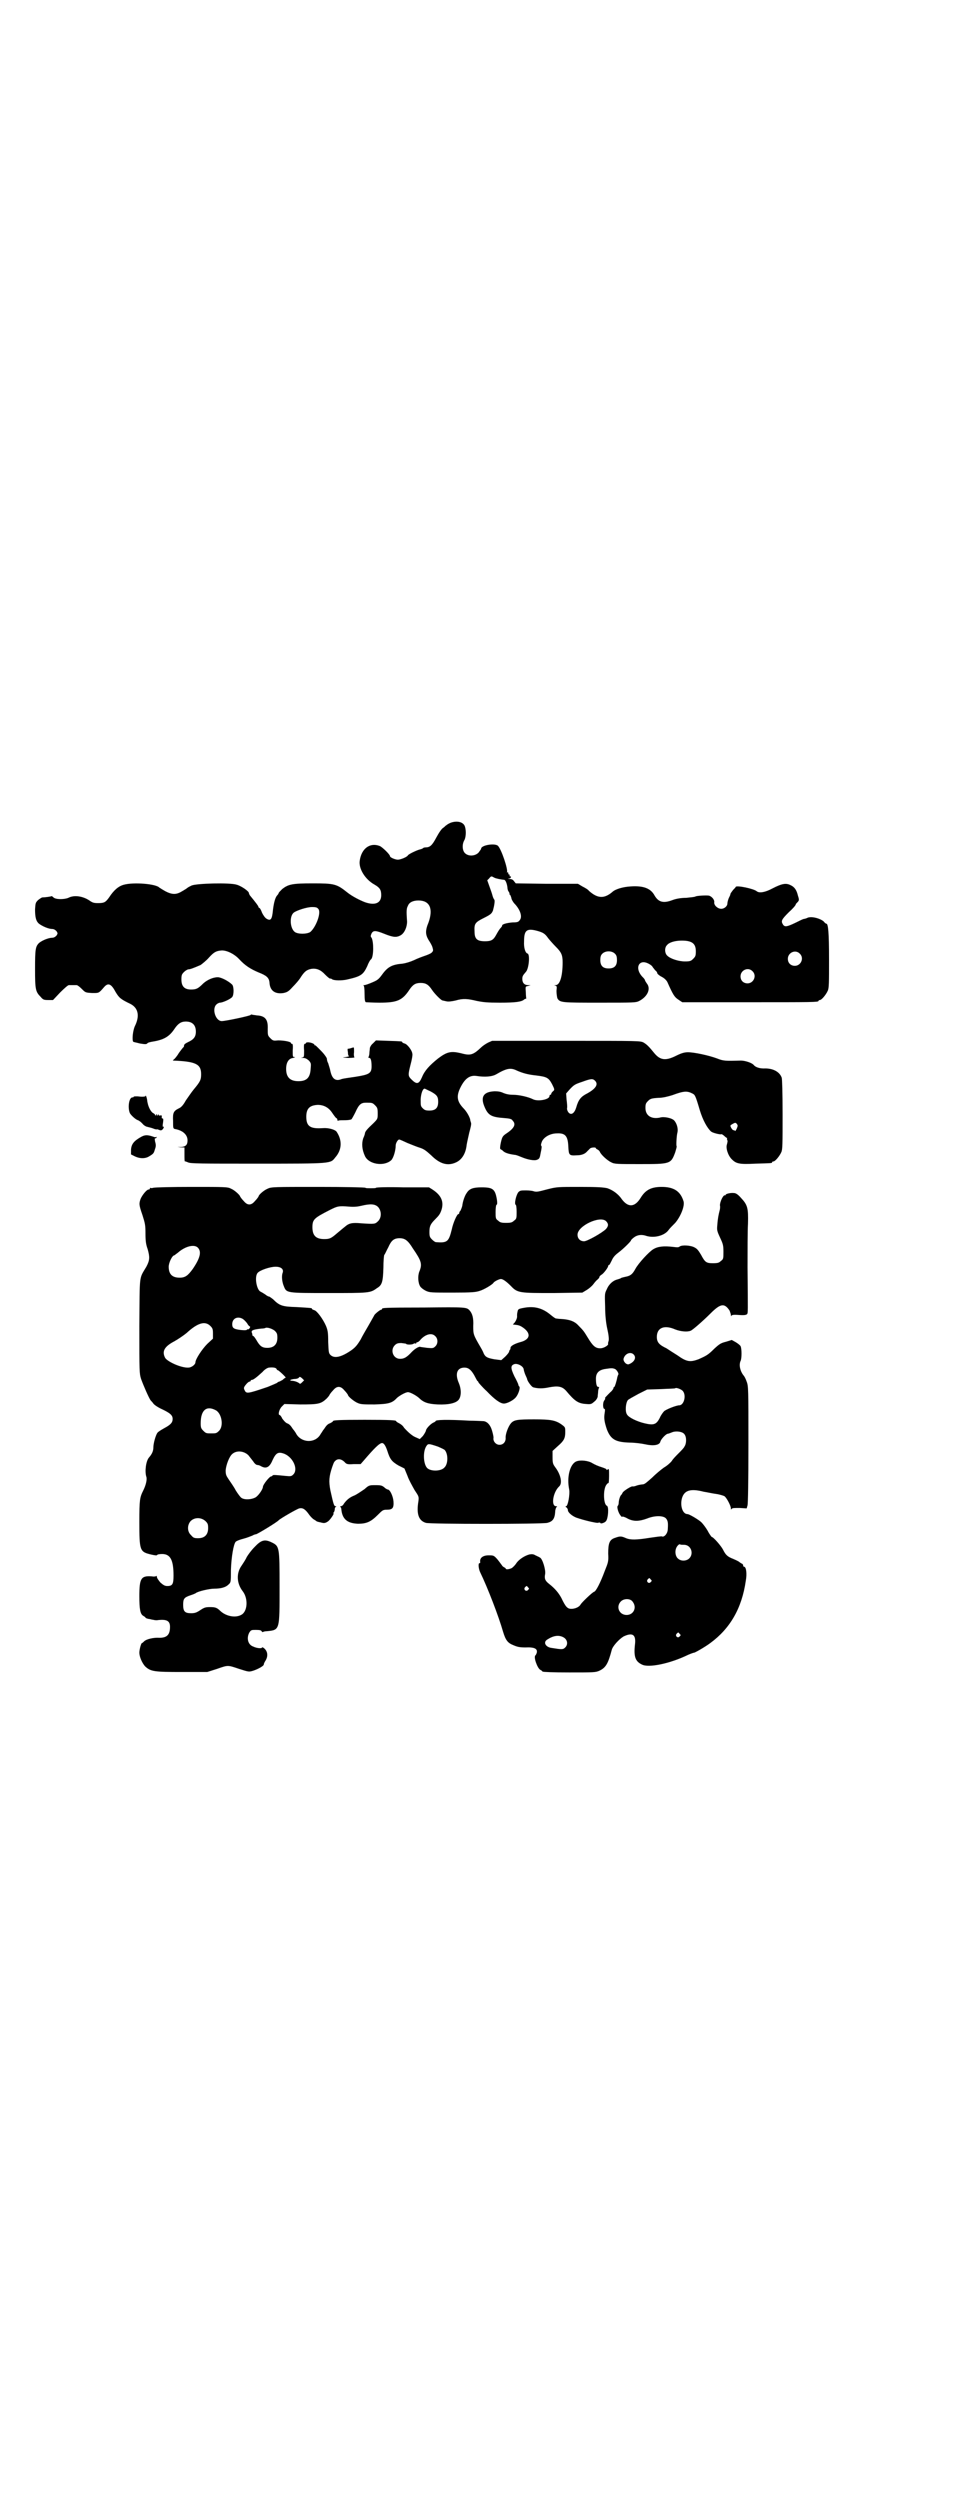 <?xml version="1.0" standalone="no"?>
<!DOCTYPE svg PUBLIC "-//W3C//DTD SVG 20010904//EN"
 "http://www.w3.org/TR/2001/REC-SVG-20010904/DTD/svg10.dtd">
<svg version="1.0" xmlns="http://www.w3.org/2000/svg"
 width="1100pt" height="2850pt" viewBox="0 0 1100 2850"
 preserveAspectRatio="xMidYMid meet">
<g transform="translate(0,2850) scale(0.5,-0.5)"
fill="#000000" stroke="none">
<path d="M1028 3824 c-5 -2 -9 -5 -10 -6 -1 0 -3 -3 -6 -5 -4 -2 -10 -11 -16
-22 -10 -19 -15 -23 -25 -23 -3 0 -5 -1 -6 -2 -1 -1 -4 -2 -8 -3 -7 -2 -24
-10 -26 -13 -2 -4 -17 -10 -23 -10 -6 0 -18 5 -18 8 0 4 -18 21 -23 23 -22 9
-42 -5 -46 -33 -3 -18 12 -43 34 -55 12 -7 15 -12 15 -24 0 -18 -14 -24 -37
-16 -13 5 -30 14 -40 22 -25 20 -30 21 -80 21 -46 0 -55 -2 -69 -13 -4 -4 -8
-8 -8 -9 0 -1 -2 -4 -4 -6 -4 -5 -7 -16 -9 -32 -2 -22 -5 -26 -14 -21 -4 2 -8
8 -11 14 -2 6 -5 11 -6 11 -1 0 -2 1 -2 2 0 2 -6 10 -20 27 -1 2 -2 4 -2 5 0
4 -17 16 -28 19 -15 5 -92 3 -103 -2 -4 -2 -8 -4 -9 -5 -1 -1 -7 -5 -16 -10
-13 -7 -24 -5 -43 7 -2 1 -4 3 -5 3 -7 9 -59 13 -81 7 -12 -3 -23 -12 -34 -29
-8 -11 -11 -13 -25 -13 -10 0 -13 1 -20 6 -15 10 -35 13 -48 6 -10 -4 -29 -4
-34 1 -2 2 -4 3 -4 3 -1 -1 -15 -3 -21 -3 -2 0 -6 -3 -10 -6 -6 -6 -6 -7 -7
-21 0 -18 2 -27 9 -33 8 -6 22 -12 30 -12 4 0 7 -2 10 -5 3 -5 3 -5 0 -10 -3
-3 -6 -5 -10 -5 -8 0 -23 -6 -30 -12 -8 -8 -9 -14 -9 -59 0 -47 1 -52 13 -64
5 -6 7 -7 17 -7 l11 0 16 17 c9 9 18 17 20 17 2 0 6 0 9 0 3 0 8 0 9 0 2 0 7
-4 12 -9 8 -8 8 -8 23 -9 16 0 15 -1 28 14 9 10 16 7 26 -12 8 -13 11 -16 34
-27 17 -9 21 -26 11 -48 -6 -11 -8 -34 -5 -38 1 -1 8 -2 15 -4 12 -2 15 -2 17
0 1 2 6 3 11 4 26 4 39 11 51 29 8 12 15 17 26 17 15 0 23 -8 23 -23 0 -12 -5
-18 -18 -24 -6 -3 -9 -5 -9 -8 0 -2 -1 -4 -2 -4 0 0 -5 -6 -10 -13 -4 -7 -10
-14 -12 -15 -1 -1 -2 -2 -1 -2 52 -2 64 -8 64 -31 0 -13 -2 -17 -17 -35 -5 -6
-13 -18 -18 -25 -6 -11 -11 -16 -16 -18 -12 -6 -14 -10 -13 -29 0 -15 0 -17 4
-18 18 -3 29 -13 29 -26 0 -10 -4 -14 -14 -15 l-9 0 8 -1 8 0 0 -16 c0 -9 0
-16 1 -16 0 1 4 -1 7 -2 5 -3 31 -3 159 -3 170 0 166 0 177 14 16 18 16 40 3
59 -4 5 -19 9 -31 8 -29 -2 -38 4 -38 26 0 19 8 26 26 27 14 0 25 -6 33 -18 4
-6 8 -11 9 -12 2 0 3 -3 3 -4 0 -2 1 -3 2 -2 1 1 7 1 15 1 7 0 13 1 15 2 1 1
5 8 9 16 8 18 13 22 24 22 14 0 15 0 21 -6 5 -5 6 -7 6 -18 0 -13 0 -13 -10
-23 -14 -13 -18 -18 -19 -22 0 -2 -2 -8 -4 -12 -4 -12 -3 -26 4 -41 9 -19 44
-24 60 -9 5 5 10 22 10 33 0 6 5 14 8 14 2 0 10 -4 19 -8 10 -4 22 -9 29 -11
9 -3 14 -7 25 -17 20 -20 38 -25 57 -16 13 6 22 20 24 40 1 6 4 19 6 28 3 11
5 19 4 22 -1 3 -2 6 -2 8 -2 7 -8 18 -16 26 -14 15 -16 27 -6 47 10 20 21 28
36 26 19 -3 36 -2 46 4 24 14 33 15 47 8 14 -6 25 -9 44 -11 24 -3 28 -5 36
-20 6 -12 6 -13 2 -16 -2 -2 -4 -4 -4 -6 0 -1 -1 -2 -2 -2 -1 0 -2 -1 -2 -3 0
-8 -27 -13 -38 -7 -10 5 -31 10 -45 10 -10 0 -17 2 -22 4 -6 3 -12 4 -20 4
-26 -1 -33 -13 -23 -36 8 -19 16 -23 44 -25 13 -1 18 -2 20 -6 8 -8 4 -17 -14
-29 -9 -6 -10 -8 -13 -21 -2 -9 -2 -14 -1 -15 1 0 3 -2 5 -3 4 -5 13 -8 28
-10 3 0 10 -3 15 -5 14 -6 30 -9 36 -6 5 2 6 4 8 16 2 9 3 15 1 16 -1 1 0 5 2
10 5 10 19 18 34 18 19 1 25 -6 26 -30 1 -20 2 -21 19 -20 11 0 19 3 24 9 2 2
5 5 7 7 3 2 13 3 13 0 0 -1 2 -2 4 -3 2 -1 4 -3 5 -5 2 -6 17 -20 26 -24 7 -4
14 -4 64 -4 71 0 72 0 82 27 2 7 4 13 3 14 -1 2 0 24 2 31 2 8 -1 20 -7 27 -5
6 -24 10 -33 7 -19 -4 -33 4 -33 22 0 9 1 11 6 16 5 5 8 6 23 7 11 0 22 3 32
6 27 10 34 10 46 4 6 -3 7 -4 17 -38 7 -23 17 -41 26 -49 4 -3 20 -7 23 -6 1
1 3 -1 6 -3 3 -3 6 -5 6 -5 1 0 2 -1 1 -2 0 0 0 -2 1 -4 1 -1 0 -5 -1 -9 -3
-8 2 -25 11 -34 10 -10 17 -12 54 -10 37 1 38 1 38 3 0 1 1 2 3 2 4 0 14 12
18 21 3 6 3 19 3 86 0 50 -1 81 -2 84 -5 14 -21 22 -41 21 -10 0 -19 3 -23 8
-4 5 -20 10 -29 10 -36 -1 -40 -1 -55 5 -19 7 -52 14 -66 14 -8 0 -15 -2 -27
-8 -24 -12 -36 -10 -49 5 -13 16 -17 20 -25 25 -8 4 -8 4 -177 4 l-169 0 -9
-4 c-6 -3 -13 -8 -16 -11 -19 -18 -25 -19 -47 -13 -22 5 -31 3 -51 -12 -20
-16 -31 -28 -37 -43 -7 -16 -12 -17 -24 -5 -8 8 -8 10 -2 34 3 11 5 22 4 25
-1 8 -12 22 -18 23 -3 1 -5 2 -5 3 0 2 -2 2 -32 3 l-28 1 -7 -7 c-4 -3 -7 -9
-7 -11 0 -3 -1 -8 -1 -11 0 -3 -1 -7 -2 -9 -1 -1 0 -2 2 -2 3 0 5 -6 5 -19 0
-16 -5 -19 -37 -24 -14 -2 -28 -4 -31 -5 -14 -6 -22 0 -26 18 -1 6 -4 14 -5
18 -2 3 -3 8 -3 10 0 2 -3 6 -6 10 -3 4 -9 10 -13 14 -4 4 -7 7 -8 7 0 -1 -1
-1 -1 0 0 5 -18 9 -20 5 0 -1 -1 -2 -3 -2 -1 0 -2 -4 -1 -15 0 -14 0 -15 -4
-16 -4 0 -3 -1 2 -1 5 0 8 -2 13 -6 5 -6 5 -7 4 -18 -1 -21 -9 -29 -28 -29
-19 0 -28 9 -28 28 0 15 6 24 16 25 4 1 6 2 3 2 -4 0 -4 1 -4 15 1 11 0 15 -1
15 -2 0 -3 1 -3 2 0 3 -16 6 -29 6 -11 -1 -12 -1 -18 5 -6 6 -6 7 -6 21 1 22
-6 30 -25 31 -5 1 -10 1 -11 2 -2 0 -3 0 -3 -1 -1 -2 -57 -14 -66 -14 -14 0
-23 28 -12 38 2 2 6 4 8 4 6 0 24 8 28 13 4 5 4 23 0 28 -8 8 -25 17 -33 17
-11 0 -24 -6 -33 -14 -12 -12 -16 -14 -28 -14 -15 0 -22 7 -22 23 0 10 1 12 6
17 3 3 8 6 10 6 4 0 12 3 28 10 4 3 13 10 19 17 11 12 16 15 28 16 12 1 30 -8
41 -20 13 -14 25 -22 44 -30 18 -7 24 -12 25 -23 1 -19 13 -27 32 -24 9 2 12
4 21 14 6 6 15 16 19 23 8 12 13 16 23 18 12 2 22 -2 32 -13 6 -6 11 -10 12
-9 0 0 2 0 3 -1 4 -4 24 -4 36 -1 31 7 36 11 45 30 3 8 7 15 9 16 6 6 6 40 1
49 -3 3 -2 5 0 10 4 7 9 7 29 -1 20 -8 28 -9 38 -3 8 5 14 18 14 31 -2 27 -1
30 2 36 3 8 12 12 24 12 26 0 34 -19 23 -50 -8 -19 -7 -28 0 -40 4 -6 8 -13 9
-17 2 -7 2 -8 -2 -12 -2 -2 -9 -5 -15 -7 -6 -2 -17 -6 -25 -10 -9 -4 -19 -7
-26 -8 -24 -2 -34 -7 -47 -25 -8 -11 -11 -13 -23 -18 -7 -3 -15 -6 -18 -6 -2
0 -3 -1 -1 -1 1 -1 2 -7 2 -19 0 -14 1 -18 3 -19 2 0 16 -1 31 -1 40 0 52 5
68 29 8 12 14 16 26 16 12 0 18 -4 26 -16 6 -9 21 -24 24 -24 0 0 5 -1 9 -2 5
-1 12 0 21 2 17 5 27 4 48 -1 15 -3 24 -4 53 -4 36 0 49 2 55 7 2 2 4 2 5 2 1
-1 1 -1 0 0 0 1 -1 8 -1 15 -1 13 -1 13 5 14 l6 2 -6 0 c-8 0 -13 5 -13 14 0
6 1 8 8 16 7 7 10 40 4 42 -5 1 -9 13 -8 28 0 25 6 30 29 24 15 -4 19 -7 26
-17 4 -5 12 -14 17 -19 13 -13 16 -19 16 -36 0 -31 -6 -52 -16 -52 -3 0 -4 -1
-1 -1 4 -1 4 -2 3 -12 0 -7 1 -13 2 -17 6 -10 9 -10 97 -10 79 0 82 0 90 4 19
10 27 28 17 40 -2 3 -4 6 -4 7 0 1 -2 4 -4 6 -21 20 -11 44 12 32 4 -2 8 -5 9
-7 1 -2 4 -5 6 -8 3 -2 5 -5 5 -7 0 -1 4 -5 10 -8 6 -3 11 -8 13 -12 13 -29
16 -34 25 -40 l9 -6 150 0 c147 0 161 0 161 3 0 1 1 2 3 2 4 0 14 12 18 21 3
6 3 18 3 72 0 61 -2 81 -6 81 -1 0 -4 2 -6 5 -8 7 -26 12 -36 9 -4 -2 -8 -3
-9 -3 -2 0 -10 -4 -20 -9 -19 -9 -24 -10 -28 -4 -5 8 -4 11 13 28 9 8 16 16
16 18 0 1 2 3 4 5 4 4 4 6 1 15 -3 13 -8 20 -17 24 -10 5 -19 4 -42 -8 -15 -8
-29 -11 -35 -6 -7 6 -46 14 -48 10 0 -1 -3 -4 -6 -7 -3 -4 -6 -8 -6 -9 0 -2
-2 -6 -4 -10 -2 -5 -3 -10 -3 -12 0 -6 -7 -12 -14 -12 -8 0 -17 8 -16 15 1 5
-5 13 -12 15 -5 1 -28 0 -31 -2 -1 -1 -11 -2 -21 -3 -12 0 -23 -2 -31 -5 -21
-8 -32 -5 -41 10 -9 17 -26 23 -55 21 -17 -1 -35 -6 -42 -13 -18 -15 -33 -15
-53 3 -2 3 -9 7 -15 10 l-10 6 -71 0 -71 1 -4 5 c-2 3 -5 5 -10 5 -4 0 -5 1
-1 1 4 1 6 5 2 5 -1 0 -2 1 -1 2 1 1 0 2 -1 2 -1 0 -2 1 -2 3 0 2 -1 3 -2 2
-2 -1 -2 -1 -1 0 3 6 -13 54 -21 61 -8 6 -38 1 -38 -7 0 -1 -3 -5 -6 -9 -8 -8
-23 -9 -31 -1 -6 6 -7 20 -1 30 4 8 4 25 0 33 -5 9 -19 11 -32 6z m100 -125
c4 -2 14 -4 23 -5 3 -1 6 -9 7 -17 0 -3 1 -8 3 -10 2 -3 2 -5 2 -5 -1 0 -1 -1
1 -2 1 -1 2 -4 3 -7 0 -3 3 -8 6 -12 14 -14 20 -31 13 -39 -3 -4 -5 -5 -16 -5
-13 -1 -24 -4 -24 -7 0 -1 -1 -3 -2 -4 -4 -4 -7 -9 -12 -18 -6 -11 -11 -14
-25 -14 -18 0 -24 5 -24 22 -1 18 1 21 21 31 16 8 18 10 21 17 3 11 5 23 3 25
-1 1 -3 5 -4 9 -1 4 -4 13 -7 21 l-5 14 4 4 c5 6 5 6 12 2z m-401 -72 c6 -9
-6 -41 -19 -52 -8 -5 -28 -5 -35 0 -11 8 -13 35 -3 44 6 5 30 13 42 13 10 0
12 -1 15 -5z m839 -72 c16 -2 22 -9 22 -24 0 -10 -1 -12 -6 -17 -5 -5 -7 -6
-19 -6 -14 0 -33 6 -40 13 -6 5 -7 18 -1 24 6 8 25 12 44 10z m-162 -30 c3 -3
4 -7 4 -14 0 -13 -6 -19 -19 -19 -13 0 -19 6 -19 19 0 7 1 11 4 14 7 8 23 8
30 0z m421 1 c11 -10 3 -28 -11 -28 -9 0 -16 6 -16 16 0 14 17 22 27 12z
m-108 -40 c11 -10 3 -28 -11 -28 -9 0 -16 6 -16 16 0 14 17 22 27 12z m-359
-250 c8 -8 2 -18 -18 -29 -14 -7 -20 -14 -25 -32 -4 -13 -11 -18 -17 -12 -2 2
-4 6 -4 10 1 3 0 12 -1 20 l-1 14 7 8 c11 12 13 13 31 19 19 7 23 7 28 2z
m-376 -24 c15 -8 18 -12 18 -24 0 -14 -6 -20 -20 -20 -8 0 -11 1 -15 5 -5 5
-5 6 -5 21 1 14 5 24 9 24 1 0 6 -3 13 -6z m700 -75 c2 -3 2 -4 -1 -11 -2 -4
-4 -6 -4 -4 -1 1 -2 2 -3 1 -1 0 -3 2 -5 5 -3 6 -3 6 2 9 7 4 8 4 11 0z"/>
<path d="M800 3310 c-3 -1 -6 -1 -6 -1 -1 0 -1 -3 0 -8 0 -5 1 -9 3 -9 1 0 -2
-1 -8 -2 -9 -1 -9 -1 6 -2 9 0 15 1 14 1 -1 1 -2 6 -1 12 0 6 0 11 -1 11 -1 0
-4 -1 -7 -2z"/>
<path d="M305 3200 c1 -1 -1 -2 -3 -2 -7 0 -11 -21 -6 -35 2 -5 14 -16 19 -17
2 -1 6 -3 12 -10 2 -2 7 -5 9 -5 3 -1 9 -2 14 -4 4 -2 8 -2 8 -2 0 1 2 0 5 -1
4 -2 6 -1 8 1 3 3 4 8 1 6 -1 0 -1 4 0 9 1 7 1 10 -1 10 -2 0 -2 2 -2 4 1 3 0
3 -3 3 -3 -1 -4 0 -4 1 0 2 0 2 -2 0 -2 -3 -2 -3 -2 0 0 3 0 3 -2 0 -1 -2 -2
-2 -2 0 0 1 -2 3 -4 4 -5 2 -11 13 -13 23 -1 3 -1 8 -2 11 -1 5 -3 8 -3 5 0
-1 -6 -2 -14 -1 -7 1 -13 0 -13 0z"/>
<path d="M322 3108 c-16 -9 -22 -16 -23 -29 l0 -11 8 -4 c12 -6 25 -6 34 0 10
6 10 7 13 17 2 5 2 10 0 16 -1 5 -1 8 0 8 1 -1 2 0 3 1 1 2 1 2 0 2 -1 -1 -4
-1 -6 0 -14 5 -20 5 -29 0z"/>
<path d="M350 2992 c-3 -1 -6 -1 -7 0 0 0 -1 0 -1 -2 0 -1 -1 -2 -3 -2 -4 0
-14 -12 -18 -21 -4 -11 -4 -14 4 -37 6 -19 7 -23 7 -42 0 -17 1 -25 5 -36 5
-18 5 -25 -3 -40 -17 -29 -15 -14 -16 -135 0 -106 0 -108 4 -121 5 -14 18 -44
22 -49 1 -1 4 -4 6 -7 2 -3 11 -9 20 -13 19 -9 24 -14 24 -22 0 -8 -4 -13 -19
-21 -7 -4 -14 -8 -16 -11 -4 -6 -9 -24 -9 -33 0 -8 -3 -15 -10 -23 -7 -8 -10
-32 -6 -44 2 -6 -1 -19 -7 -31 -8 -16 -9 -21 -9 -72 0 -65 1 -68 26 -74 9 -2
14 -3 15 -1 0 1 5 2 11 2 19 0 26 -14 26 -49 0 -19 -2 -24 -14 -24 -6 0 -9 2
-16 8 -4 5 -8 10 -8 13 0 2 -1 3 -1 2 -1 -1 -5 -2 -10 -1 -25 2 -29 -4 -29
-45 0 -30 2 -41 9 -45 3 -2 5 -3 5 -4 0 -1 3 -2 7 -3 3 0 8 -2 11 -2 3 -1 6
-1 8 -1 22 3 30 -1 30 -15 0 -18 -7 -25 -24 -25 -13 1 -30 -3 -35 -8 -2 -2 -4
-4 -5 -4 -2 0 -6 -15 -6 -22 0 -9 6 -23 13 -31 13 -12 20 -13 85 -13 l57 0 22
7 c26 9 24 9 51 0 22 -7 22 -7 32 -4 12 4 24 11 24 14 0 2 2 6 4 9 6 10 5 20
-2 27 -3 3 -6 4 -6 3 0 -3 -12 -2 -20 2 -12 4 -16 19 -9 32 4 6 5 6 15 6 9 0
12 -1 13 -3 1 -2 2 -2 3 -2 1 1 5 2 9 2 30 3 29 2 29 101 0 92 0 93 -19 102
-15 7 -23 5 -38 -11 -8 -8 -15 -18 -18 -23 -2 -5 -8 -14 -12 -20 -12 -17 -11
-40 3 -58 13 -17 11 -47 -4 -54 -13 -7 -34 -3 -47 9 -8 8 -12 9 -24 9 -10 0
-13 -1 -22 -7 -9 -6 -13 -7 -21 -7 -14 0 -18 4 -18 19 0 14 2 17 17 22 6 2 11
4 12 5 5 4 31 10 42 10 15 0 26 3 32 9 6 5 6 6 6 34 1 29 6 59 11 64 2 2 10 5
18 7 8 2 17 6 20 7 3 2 7 3 8 3 3 0 49 28 52 32 4 4 42 26 47 27 8 2 14 -2 23
-15 3 -4 8 -9 10 -10 3 -2 5 -3 6 -4 1 -1 5 -2 10 -3 7 -2 10 -2 16 2 5 3 16
19 13 19 -1 0 -1 1 1 2 1 2 2 5 2 7 0 3 1 5 3 6 1 0 1 1 -1 1 -4 0 -5 5 -12
36 -4 21 -3 32 4 53 4 11 4 12 9 16 6 4 14 2 21 -6 3 -3 6 -4 19 -3 l16 0 7 8
c24 28 36 40 42 40 4 0 8 -6 12 -18 6 -19 10 -24 25 -33 l14 -7 7 -17 c3 -9
11 -23 16 -32 10 -15 10 -15 9 -25 -5 -29 0 -45 17 -50 10 -3 263 -3 277 0 12
3 17 9 18 25 0 5 2 10 3 11 2 1 2 2 -1 2 -12 0 -7 32 7 45 8 7 4 27 -9 44 -5
7 -6 9 -6 23 l0 14 12 11 c14 12 17 18 17 32 0 11 0 11 -8 17 -14 10 -25 12
-63 12 -38 0 -46 -1 -53 -9 -6 -7 -13 -25 -12 -34 0 -9 -6 -15 -14 -15 -8 0
-14 7 -14 14 1 3 -1 11 -3 18 -4 14 -12 22 -21 22 -3 0 -17 1 -31 1 -52 3 -77
2 -77 -1 0 -1 -2 -2 -4 -3 -6 -2 -18 -14 -18 -19 -1 -3 -4 -8 -7 -12 l-7 -7
-9 4 c-8 3 -18 12 -27 22 -2 4 -7 8 -11 10 -4 2 -7 4 -7 5 0 2 -13 3 -72 3
-59 0 -72 -1 -72 -3 0 -1 -3 -3 -7 -5 -4 -1 -8 -5 -10 -8 -2 -3 -4 -6 -5 -7
-1 -1 -3 -5 -6 -9 -12 -23 -46 -21 -57 2 -2 3 -4 6 -5 7 -1 1 -3 4 -5 7 -2 3
-6 7 -10 8 -4 2 -8 7 -11 11 -2 5 -5 8 -6 8 -4 0 -1 13 5 19 l6 6 36 -1 c41 0
47 1 60 13 4 4 7 8 7 9 0 0 3 5 8 10 5 6 9 8 13 8 4 0 8 -2 13 -8 5 -5 8 -10
8 -10 0 -4 15 -16 23 -19 7 -3 14 -3 38 -3 32 1 40 3 51 15 7 6 20 13 25 13 5
0 18 -7 25 -13 10 -10 20 -14 43 -15 25 -1 42 3 48 11 6 8 6 24 0 38 -9 21 -4
35 13 35 9 0 15 -5 22 -17 3 -6 6 -11 7 -13 2 -1 3 -3 3 -4 0 0 8 -10 19 -20
18 -19 31 -28 39 -28 7 0 21 7 27 14 6 7 11 22 8 25 -1 1 -2 2 -2 4 0 1 -4 10
-9 19 -9 19 -9 25 0 28 7 2 19 -4 21 -11 1 -7 4 -14 6 -18 1 -2 2 -5 2 -5 0
-4 10 -18 14 -19 11 -3 22 -3 36 0 21 4 30 2 39 -8 20 -24 28 -29 46 -30 11
-1 12 0 19 6 4 3 7 9 7 11 0 3 1 8 1 11 0 3 1 7 2 9 1 1 0 2 -2 2 -3 0 -5 6
-5 19 0 13 7 20 22 22 13 2 16 2 21 0 4 -1 10 -11 8 -13 -1 -1 -1 -3 -2 -5 -2
-11 -6 -23 -7 -23 -1 0 -2 -1 -2 -3 0 -1 -3 -6 -7 -9 -9 -9 -14 -14 -12 -14 1
0 0 -2 -2 -5 -4 -5 -3 -19 0 -19 2 0 2 -3 1 -9 -2 -12 -1 -20 5 -38 9 -23 20
-29 52 -30 11 0 27 -2 36 -4 18 -4 32 -2 34 6 1 5 11 16 16 18 2 0 7 2 12 4 9
3 23 1 27 -5 5 -6 5 -21 0 -28 -1 -3 -8 -10 -13 -15 -6 -6 -13 -13 -16 -18 -3
-4 -11 -11 -18 -15 -7 -5 -19 -15 -27 -23 -10 -9 -17 -15 -20 -15 -9 -1 -13
-2 -18 -4 -3 -1 -6 -1 -6 -1 -2 2 -21 -10 -23 -14 -1 -2 -2 -4 -3 -5 -3 -2 -6
-13 -6 -18 0 -3 -1 -6 -2 -7 -3 -2 1 -16 6 -22 2 -3 4 -4 4 -3 0 1 5 0 12 -4
13 -7 26 -7 45 0 17 7 37 7 43 0 4 -5 5 -9 4 -24 0 -10 -8 -19 -13 -17 -1 1
-14 -1 -28 -3 -31 -5 -44 -5 -54 -1 -11 5 -14 5 -25 1 -13 -4 -16 -12 -16 -36
1 -18 0 -20 -8 -40 -10 -27 -20 -46 -24 -47 -4 -1 -28 -24 -31 -29 -3 -6 -13
-10 -21 -10 -9 0 -13 4 -23 25 -6 11 -14 21 -28 32 -9 7 -11 12 -9 22 2 9 -6
36 -12 38 -1 1 -6 3 -10 5 -5 3 -8 3 -14 2 -11 -3 -23 -11 -29 -19 -3 -5 -8
-10 -11 -12 -6 -3 -14 -4 -14 -1 0 1 -2 2 -4 3 -2 1 -4 3 -5 5 -1 1 -5 7 -10
13 -8 9 -9 9 -20 9 -13 0 -21 -6 -19 -16 0 -1 -1 -2 -2 -2 -3 0 -2 -13 2 -21
17 -35 42 -100 52 -135 6 -20 11 -26 24 -31 9 -4 15 -5 27 -5 21 1 28 -3 26
-12 -1 -3 -2 -5 -3 -6 -5 -3 4 -29 11 -33 2 -1 5 -3 5 -4 1 -1 24 -2 61 -2 57
0 60 0 69 4 15 7 20 17 28 47 2 9 17 25 27 31 21 10 29 4 26 -19 -3 -27 1 -38
16 -45 15 -8 64 2 105 22 7 3 13 5 13 5 0 -2 26 13 38 22 45 33 72 79 81 142
3 16 1 32 -4 32 -1 0 -2 1 -2 3 0 2 -2 4 -3 4 -2 1 -5 3 -6 4 -1 1 -7 4 -14 7
-13 5 -17 9 -23 21 -4 8 -22 29 -26 29 0 0 -5 6 -9 14 -4 7 -11 16 -14 19 -6
6 -28 19 -32 19 -11 0 -17 18 -13 35 5 19 19 24 50 16 7 -1 20 -4 28 -5 8 -1
17 -4 19 -5 5 -3 15 -22 15 -28 0 -3 0 -3 2 -1 1 2 6 2 18 2 l16 -1 2 7 c1 5
2 49 2 140 0 125 0 132 -4 142 -2 6 -5 12 -7 14 -8 10 -11 24 -7 33 3 5 3 29
0 34 -1 2 -6 6 -11 9 l-9 5 -13 -4 c-12 -3 -15 -5 -27 -16 -14 -14 -18 -16
-36 -24 -19 -7 -27 -6 -48 9 -8 5 -19 12 -25 16 -17 8 -22 14 -22 26 0 21 17
28 42 17 13 -5 28 -6 35 -3 4 1 29 23 45 39 23 23 32 25 44 7 1 -3 3 -8 3 -10
0 -3 1 -4 1 -2 1 2 4 3 17 2 13 -1 17 0 19 2 2 3 2 1 1 106 0 39 0 84 1 100 1
36 -1 43 -16 59 -7 8 -12 11 -16 11 -8 1 -19 -2 -19 -4 0 -1 -1 -2 -2 -1 -4 0
-11 -15 -11 -23 1 -4 0 -10 -1 -13 -2 -8 -4 -17 -5 -32 -1 -11 -1 -13 6 -28 7
-15 8 -18 8 -33 0 -15 0 -17 -6 -21 -4 -4 -7 -5 -18 -5 -15 0 -18 2 -27 19 -6
10 -9 14 -15 17 -9 5 -29 6 -34 2 -2 -2 -6 -2 -13 -1 -24 3 -37 1 -47 -5 -10
-6 -34 -32 -41 -45 -7 -13 -12 -16 -23 -18 -4 -1 -9 -2 -10 -3 -1 -1 -5 -2 -8
-3 -9 -2 -19 -10 -24 -22 -5 -10 -5 -10 -4 -40 0 -19 2 -38 5 -51 3 -13 4 -23
3 -27 -1 -3 -2 -7 -1 -7 0 -4 -11 -10 -18 -10 -11 0 -17 5 -29 25 -8 13 -9 15
-21 27 -9 10 -21 14 -41 15 -4 0 -9 1 -10 1 -2 0 -7 4 -12 8 -19 16 -38 21
-63 16 -11 -2 -12 -3 -13 -9 -1 -3 -1 -8 -1 -9 1 -4 -3 -13 -7 -17 -3 -3 -3
-3 0 -3 10 -1 13 -2 18 -5 22 -14 20 -29 -4 -35 -14 -4 -22 -9 -22 -13 0 -1 0
-3 -1 -4 -1 -1 -2 -3 -2 -4 0 -2 -4 -7 -9 -12 l-9 -8 -16 2 c-16 3 -20 5 -24
13 -1 3 -4 9 -7 14 -17 29 -17 30 -17 49 1 18 -2 28 -8 35 -7 8 -9 8 -103 7
-95 0 -97 -1 -97 -3 0 -1 -1 -2 -2 -2 -3 0 -16 -11 -16 -13 0 0 -14 -25 -20
-35 -1 -2 -6 -10 -11 -20 -8 -13 -12 -18 -22 -25 -22 -15 -38 -19 -47 -10 -4
4 -4 7 -5 29 0 22 -1 27 -5 37 -7 16 -21 35 -27 36 -3 1 -5 2 -5 3 0 2 -1 2
-35 4 -33 1 -39 3 -54 18 -4 3 -8 6 -9 6 -2 0 -5 2 -9 5 -3 2 -8 5 -10 6 -9 3
-15 34 -7 43 5 6 28 14 41 14 13 0 19 -6 16 -14 -3 -8 -1 -22 3 -31 6 -15 6
-15 102 -15 92 0 95 0 110 11 12 7 14 14 15 47 0 14 1 27 2 29 2 2 5 10 9 17
7 16 13 21 26 21 12 0 19 -5 30 -23 20 -29 22 -36 15 -53 -4 -10 -3 -26 2 -34
2 -3 7 -7 13 -10 9 -4 12 -4 61 -4 45 0 53 1 62 4 10 3 28 14 31 18 1 3 13 9
17 9 5 0 13 -6 23 -16 15 -16 20 -16 97 -16 l66 1 10 6 c5 3 12 9 15 13 3 4 7
9 10 11 2 2 4 4 4 6 0 1 2 3 5 5 4 2 15 16 15 20 0 1 1 2 2 2 1 0 3 4 6 10 3
7 7 12 15 18 12 9 29 26 29 28 0 1 3 4 7 7 8 6 18 7 29 3 18 -5 41 1 50 14 2
3 9 10 15 16 12 14 22 38 19 49 -7 23 -22 33 -50 33 -24 0 -37 -7 -48 -25 -13
-21 -28 -23 -43 -3 -8 12 -21 21 -33 25 -9 2 -21 3 -63 3 -49 0 -52 0 -72 -5
-23 -6 -26 -7 -33 -5 -2 1 -10 2 -17 2 -12 0 -14 0 -18 -4 -5 -6 -10 -27 -6
-29 1 0 2 -6 2 -16 0 -14 0 -16 -6 -20 -4 -4 -7 -5 -18 -5 -11 0 -14 1 -18 5
-6 4 -6 6 -6 20 0 9 1 16 2 16 2 1 2 5 1 12 -4 24 -9 28 -35 28 -19 0 -28 -3
-34 -13 -4 -5 -9 -19 -10 -29 -1 -4 -3 -9 -4 -11 -2 -2 -3 -4 -3 -6 0 -1 -1
-2 -2 -2 -3 0 -12 -20 -15 -35 -7 -28 -10 -31 -36 -29 -2 0 -6 3 -9 6 -5 5 -6
7 -6 17 0 13 2 18 13 29 9 9 11 12 14 20 7 20 0 35 -20 48 l-8 5 -60 0 c-34 1
-61 0 -61 -1 0 -1 -5 -1 -12 -1 -7 0 -12 0 -12 1 0 1 -48 2 -107 2 -101 0
-108 0 -116 -4 -8 -3 -21 -14 -21 -18 0 0 -3 -5 -8 -10 -5 -6 -9 -8 -13 -8 -4
0 -8 2 -13 8 -5 5 -8 10 -8 10 0 3 -13 15 -21 18 -7 4 -14 4 -90 4 -45 0 -84
-1 -87 -2z m513 -44 c8 -9 8 -24 0 -32 -7 -7 -8 -7 -39 -5 -21 2 -28 0 -37 -8
-4 -3 -12 -10 -17 -14 -14 -12 -17 -14 -30 -14 -19 0 -27 8 -27 27 0 18 4 21
39 39 18 9 20 10 45 8 11 -1 20 0 28 2 21 5 31 4 38 -3z m520 -32 c6 -6 6 -11
0 -18 -9 -9 -43 -28 -50 -28 -9 0 -15 6 -15 15 0 20 51 44 65 31z m-931 -61
c8 -9 5 -23 -12 -48 -11 -15 -17 -20 -30 -20 -17 0 -25 8 -25 25 0 9 8 26 13
26 0 0 4 3 8 6 17 15 38 20 46 11z m102 -162 c3 -2 7 -6 10 -10 2 -4 5 -7 6
-7 1 0 1 -2 0 -4 -2 -2 -3 -3 -4 -3 -1 1 -2 0 -3 -1 -1 -2 -23 0 -28 3 -4 2
-5 5 -5 10 0 13 12 19 24 12z m-74 -16 c5 -5 6 -7 6 -17 l0 -12 -13 -12 c-12
-12 -27 -35 -27 -42 0 -5 -9 -12 -16 -12 -16 -1 -47 13 -53 22 -8 15 -2 26 21
38 9 5 22 14 28 19 25 23 42 28 54 16z m147 -11 c5 -5 6 -7 6 -16 0 -15 -8
-23 -23 -23 -12 0 -17 4 -25 18 -3 5 -6 9 -7 9 -1 0 -2 1 -2 2 0 0 0 3 -1 5
-3 6 3 8 22 10 4 0 8 1 8 1 3 3 16 -1 22 -6z m366 -12 c7 -6 7 -18 0 -24 -4
-4 -6 -4 -18 -3 -8 1 -15 2 -15 2 -3 2 -12 -3 -20 -11 -12 -13 -18 -16 -27
-16 -16 0 -23 20 -12 31 4 4 7 5 15 5 6 -1 11 -1 11 -2 1 -2 13 -2 16 0 2 1 4
2 5 1 1 -1 2 0 2 1 0 1 1 2 3 2 1 0 5 3 7 6 11 12 25 16 33 8z m453 -42 c7 -7
2 -17 -10 -22 -6 -3 -14 6 -13 12 3 12 16 17 23 10z m-815 -33 c1 -2 2 -3 3
-3 2 0 19 -16 18 -17 -1 0 -4 -2 -7 -5 -4 -2 -7 -4 -8 -4 -1 0 -3 -1 -5 -3 -2
-1 -11 -5 -21 -9 -47 -16 -49 -16 -53 -7 -2 4 -2 6 3 12 3 4 7 7 8 7 2 0 3 1
3 2 0 1 1 2 3 2 3 0 11 6 24 18 5 6 12 10 15 10 8 1 16 0 17 -3z m59 -30 c-4
-4 -5 -5 -8 -2 -3 2 -10 5 -17 5 -6 1 -1 3 6 4 5 0 9 1 11 3 2 3 3 2 7 -1 l5
-5 -4 -4z m868 -20 c9 -10 3 -33 -8 -33 -6 0 -27 -8 -34 -13 -3 -3 -8 -10 -10
-15 -8 -16 -14 -18 -35 -13 -17 4 -36 13 -40 20 -5 7 -3 27 2 33 2 2 13 8 24
14 l20 10 32 1 c17 1 32 1 32 2 2 2 13 -2 17 -6z m-1066 -44 c14 -7 19 -36 8
-47 -6 -6 -7 -6 -18 -6 -11 0 -12 0 -18 6 -5 5 -6 7 -6 17 0 30 13 41 34 30z
m507 -83 c7 -3 14 -6 16 -8 8 -9 8 -32 -1 -40 -8 -9 -33 -9 -40 0 -8 10 -9 37
-1 49 4 6 5 6 26 -1z m-432 -20 c3 -4 8 -10 11 -14 3 -5 7 -8 9 -8 2 0 6 -1 9
-3 11 -6 19 -3 26 14 8 17 13 20 28 14 20 -9 31 -36 19 -47 -4 -4 -6 -4 -17
-3 -20 2 -30 3 -30 1 0 -1 -2 -2 -3 -2 -4 0 -19 -19 -19 -24 0 -5 -10 -20 -17
-24 -9 -5 -25 -6 -32 -1 -2 1 -8 9 -13 17 -4 8 -12 19 -16 25 -6 9 -7 11 -7
21 1 12 8 31 15 37 10 9 27 7 37 -3z m-98 -150 c5 -5 6 -7 6 -16 0 -15 -8 -23
-23 -23 -9 0 -11 1 -16 7 -9 8 -9 23 -1 32 9 9 24 9 34 0z m1092 -54 c16 0 23
-20 12 -31 -6 -6 -18 -7 -25 -1 -7 5 -9 19 -3 28 2 3 5 6 7 5 1 -1 5 -1 9 -1z
m-76 -79 c3 -3 3 -3 0 -6 -4 -5 -11 1 -7 6 4 4 4 4 7 0z m-280 -18 c3 -3 3 -3
0 -6 -4 -5 -11 1 -7 6 4 4 4 4 7 0z m239 -33 c10 -13 2 -30 -14 -30 -17 0 -25
19 -13 31 7 7 22 7 27 -1z m107 -73 c3 -3 3 -3 0 -6 -4 -5 -11 1 -7 6 4 4 4 4
7 0z m-265 -8 c9 -5 11 -16 4 -23 -5 -5 -7 -5 -32 -1 -13 2 -19 13 -9 19 14 9
26 11 37 5z"/>
<path d="M1315 2368 c-14 -6 -22 -35 -16 -64 2 -11 -3 -38 -7 -38 -2 0 -2 -1
1 -3 2 -2 3 -4 3 -6 0 -5 9 -13 19 -17 17 -6 43 -12 49 -12 3 1 6 1 6 0 0 -3
10 0 13 4 5 6 7 33 2 35 -8 3 -9 38 -1 48 2 3 4 4 5 4 0 -1 1 6 1 16 0 15 0
17 -3 15 -2 -2 -3 -2 -3 0 0 1 -5 3 -11 5 -7 2 -16 6 -21 9 -9 6 -28 8 -37 4z"/>
<path d="M832 2305 c-6 -4 -16 -11 -22 -14 -13 -5 -19 -11 -25 -19 -2 -4 -5
-6 -7 -6 -2 0 -2 -1 -1 -2 1 0 2 -3 2 -5 2 -22 13 -32 38 -33 19 0 29 4 45 20
11 11 12 12 21 12 13 0 16 4 15 19 -1 12 -8 27 -13 27 -1 0 -5 2 -8 5 -5 4 -7
5 -20 5 -14 0 -15 0 -25 -9z"/>
</g>
</svg>
